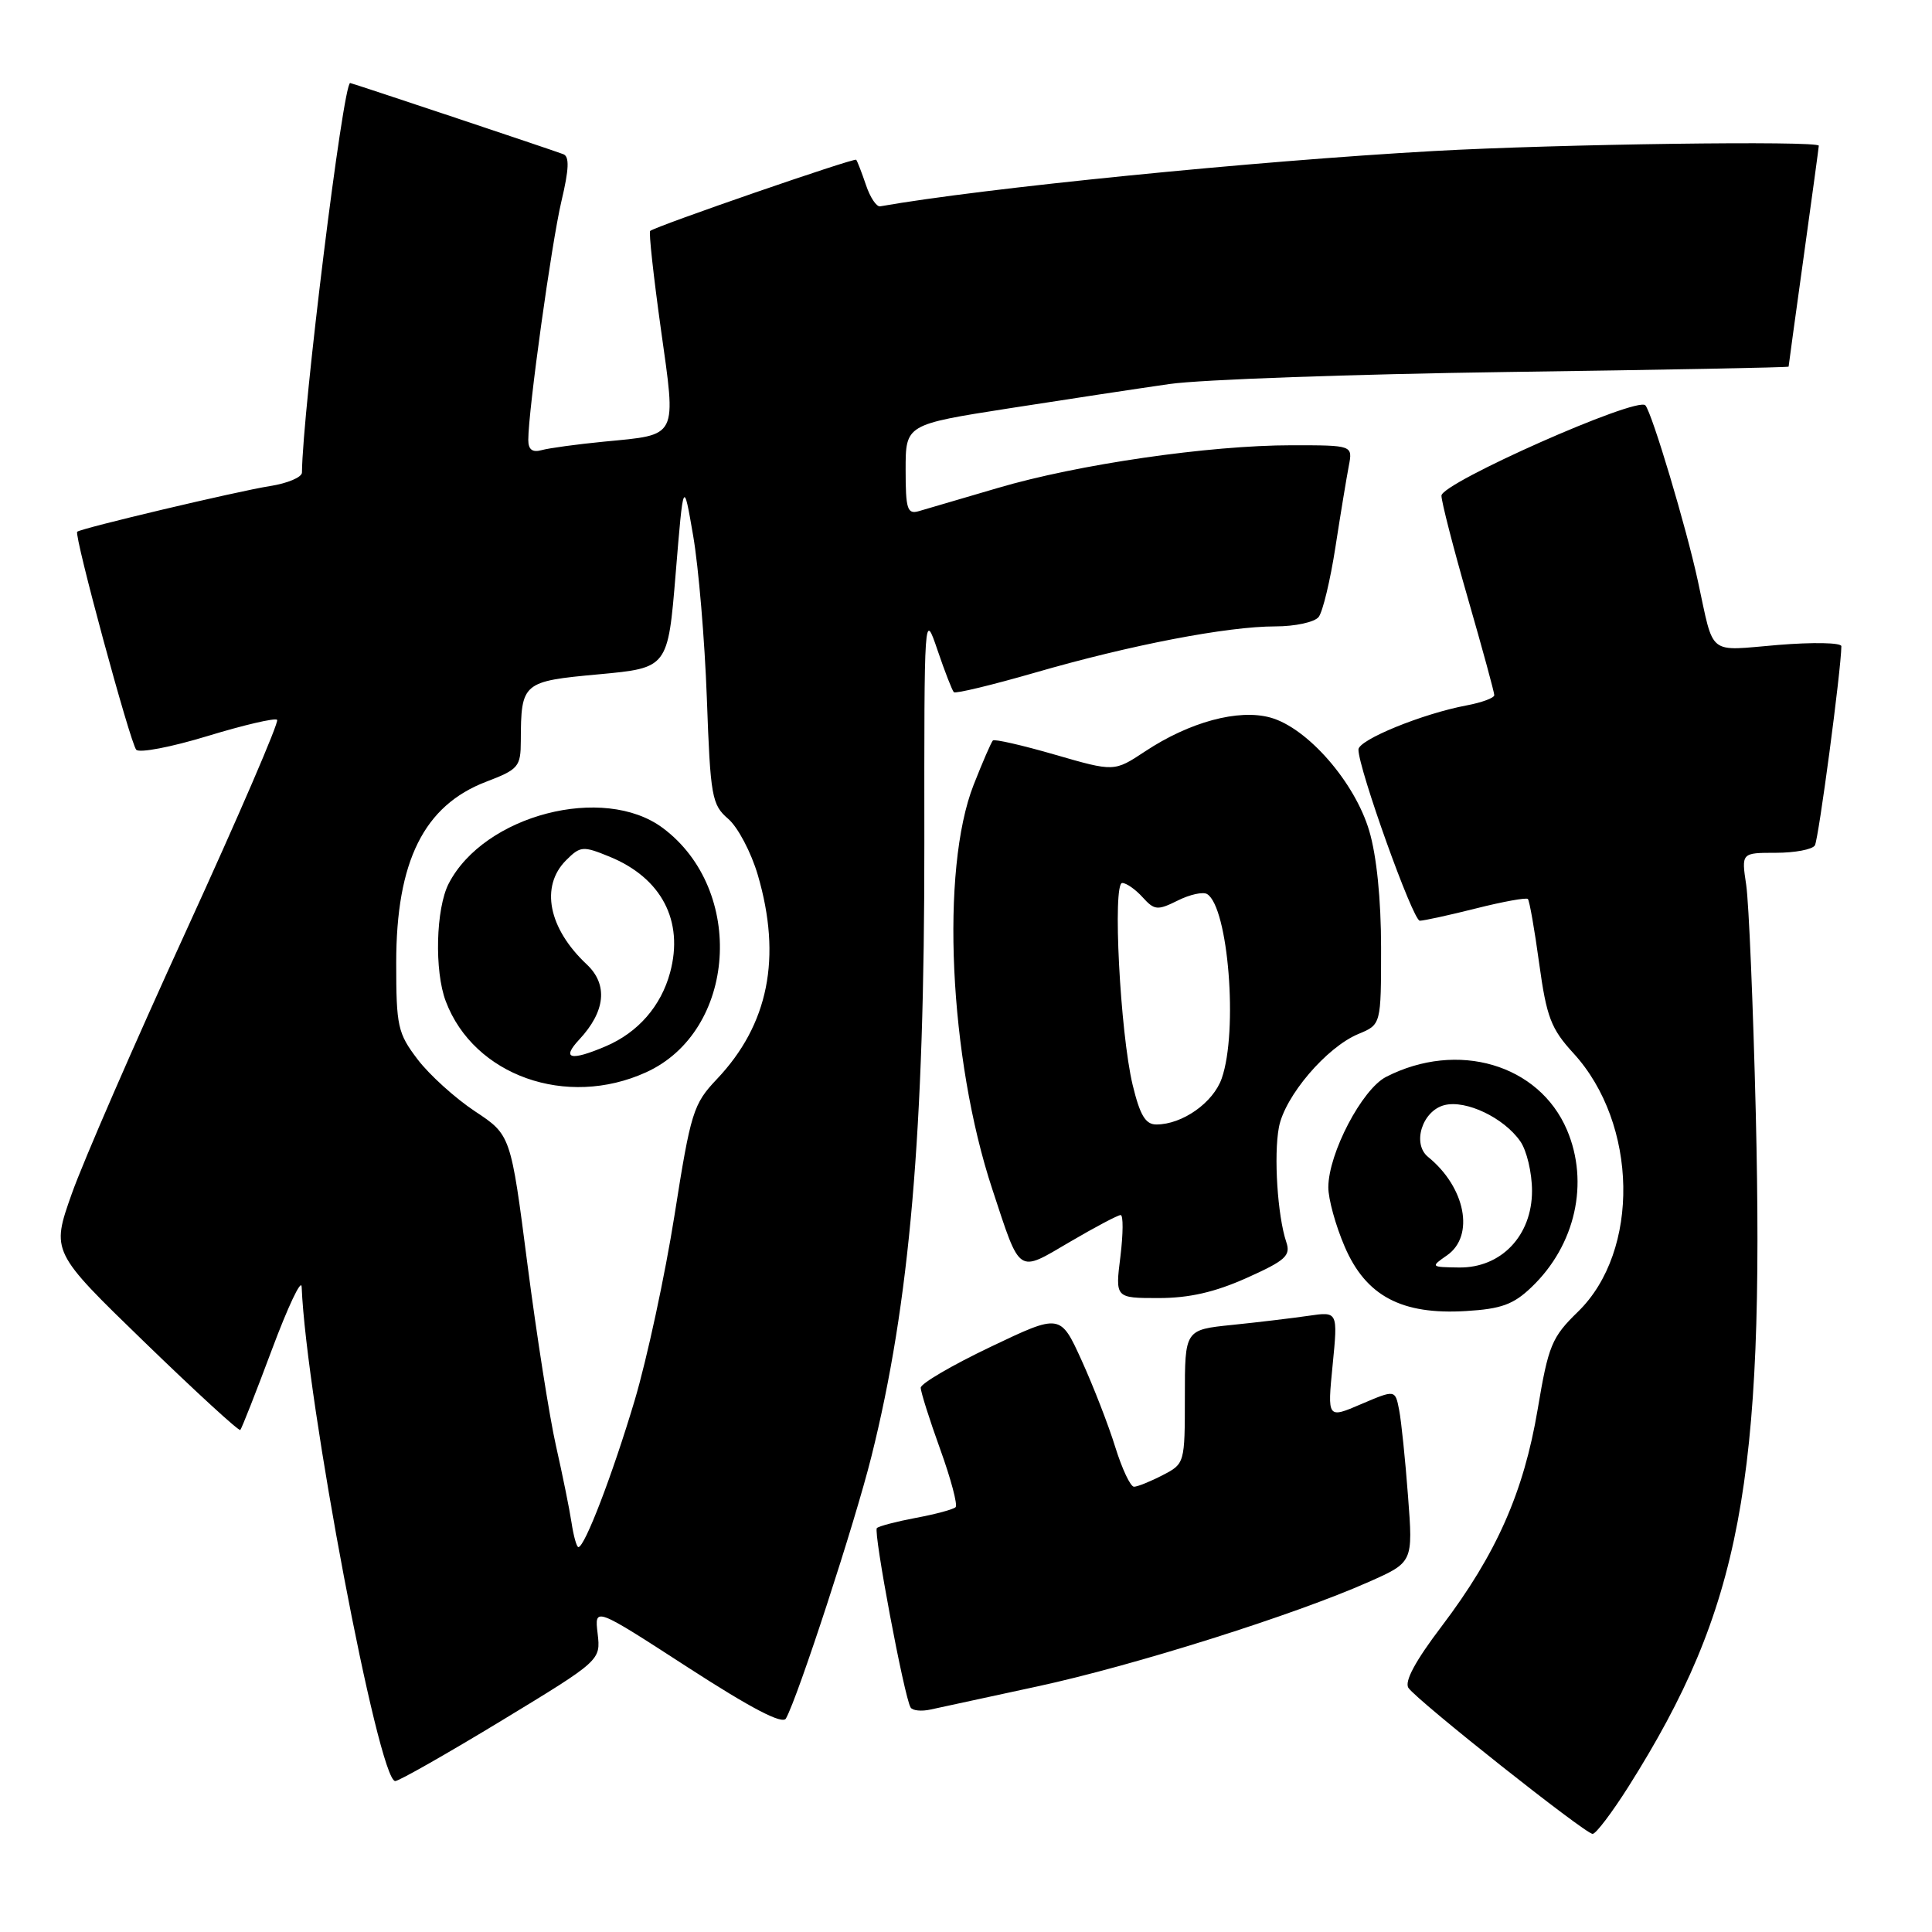 <?xml version="1.0" encoding="UTF-8" standalone="no"?>
<!DOCTYPE svg PUBLIC "-//W3C//DTD SVG 1.1//EN" "http://www.w3.org/Graphics/SVG/1.1/DTD/svg11.dtd" >
<svg xmlns="http://www.w3.org/2000/svg" xmlns:xlink="http://www.w3.org/1999/xlink" version="1.1" viewBox="0 0 256 256">
 <g >
 <path fill="currentColor"
d=" M 215.78 236.74 C 230.67 213.16 233.82 196.48 232.65 147.50 C 232.30 133.20 231.73 119.59 231.38 117.25 C 230.74 113.00 230.74 113.00 235.31 113.00 C 237.82 113.00 240.15 112.56 240.48 112.02 C 240.97 111.23 243.96 88.76 243.99 85.63 C 244.00 85.15 240.22 85.08 235.59 85.46 C 226.13 86.25 227.17 87.08 224.98 77.00 C 223.44 69.86 218.91 54.73 218.02 53.71 C 216.94 52.49 191.00 63.99 191.00 65.68 C 191.00 66.47 192.57 72.59 194.50 79.28 C 196.43 85.97 198.00 91.74 198.00 92.11 C 198.00 92.48 196.35 93.09 194.33 93.47 C 188.51 94.56 180.00 98.03 180.00 99.32 C 180.00 101.85 187.22 122.00 188.13 122.00 C 188.66 122.00 192.01 121.27 195.58 120.37 C 199.15 119.47 202.24 118.91 202.45 119.12 C 202.66 119.33 203.34 123.18 203.95 127.67 C 204.93 134.78 205.51 136.31 208.49 139.56 C 217.05 148.90 217.34 165.78 209.09 173.81 C 205.61 177.19 205.17 178.27 203.75 186.74 C 201.90 197.73 198.28 205.91 191.05 215.46 C 187.53 220.09 186.06 222.83 186.63 223.66 C 187.82 225.38 210.06 243.00 211.03 243.00 C 211.47 243.00 213.60 240.18 215.78 236.74 Z  M 66.43 228.01 C 79.60 220.01 79.60 220.01 79.19 216.46 C 78.77 212.92 78.77 212.92 91.12 220.92 C 99.57 226.39 103.68 228.53 104.14 227.71 C 105.74 224.86 113.28 201.76 115.46 193.02 C 120.55 172.70 122.51 150.04 122.48 111.72 C 122.46 81.03 122.46 80.96 124.22 86.13 C 125.19 88.99 126.17 91.50 126.39 91.72 C 126.61 91.94 131.45 90.77 137.14 89.13 C 149.80 85.46 162.62 83.00 168.99 83.00 C 171.61 83.00 174.20 82.44 174.73 81.75 C 175.27 81.06 176.27 76.90 176.95 72.50 C 177.63 68.10 178.43 63.26 178.72 61.75 C 179.25 59.00 179.25 59.00 171.16 59.00 C 160.23 59.00 142.80 61.53 132.21 64.66 C 127.42 66.07 122.71 67.45 121.75 67.73 C 120.22 68.17 120.00 67.47 120.00 62.24 C 120.00 56.25 120.00 56.25 133.75 54.10 C 141.31 52.92 150.88 51.47 155.00 50.88 C 159.12 50.29 179.26 49.58 199.75 49.29 C 220.24 49.01 237.00 48.69 237.00 48.58 C 237.00 48.47 237.90 41.91 239.00 34.00 C 240.10 26.09 241.00 19.48 241.00 19.31 C 241.00 18.62 206.37 19.09 190.00 20.01 C 166.14 21.34 130.20 24.94 116.63 27.34 C 116.14 27.43 115.29 26.15 114.74 24.50 C 114.18 22.85 113.60 21.35 113.45 21.17 C 113.21 20.88 87.02 29.92 86.15 30.60 C 85.95 30.75 86.59 36.57 87.56 43.53 C 89.62 58.21 89.94 57.56 80.03 58.52 C 76.44 58.87 72.71 59.38 71.75 59.65 C 70.54 59.98 70.00 59.57 70.00 58.29 C 70.00 54.38 73.08 32.22 74.39 26.67 C 75.40 22.41 75.47 20.74 74.64 20.43 C 72.86 19.76 46.61 11.00 46.40 11.00 C 45.46 11.00 40.09 54.44 40.01 62.62 C 40.00 63.24 38.09 64.05 35.75 64.41 C 31.41 65.10 10.72 70.00 10.23 70.46 C 9.78 70.87 17.25 98.42 18.05 99.34 C 18.45 99.81 22.71 98.99 27.50 97.53 C 32.29 96.07 36.44 95.10 36.72 95.38 C 37.00 95.67 31.60 108.18 24.73 123.20 C 17.85 138.21 11.00 153.96 9.51 158.18 C 6.79 165.86 6.79 165.86 19.14 177.83 C 25.94 184.42 31.65 189.66 31.84 189.48 C 32.02 189.30 33.91 184.51 36.03 178.83 C 38.15 173.15 39.92 169.40 39.97 170.50 C 40.58 185.50 50.15 236.00 52.37 236.00 C 52.86 236.00 59.19 232.40 66.43 228.01 Z  M 137.50 223.45 C 150.20 220.71 171.58 213.97 181.37 209.61 C 187.24 207.01 187.24 207.01 186.57 198.25 C 186.21 193.44 185.68 188.29 185.39 186.81 C 184.87 184.13 184.87 184.13 180.37 186.05 C 175.88 187.98 175.88 187.98 176.58 180.88 C 177.28 173.78 177.28 173.78 173.39 174.35 C 171.25 174.66 166.69 175.21 163.25 175.56 C 157.00 176.20 157.00 176.20 157.00 185.07 C 157.00 193.89 156.98 193.96 154.05 195.47 C 152.43 196.31 150.72 197.00 150.26 197.00 C 149.79 197.00 148.68 194.64 147.78 191.75 C 146.89 188.86 144.88 183.70 143.33 180.28 C 140.50 174.06 140.50 174.06 131.25 178.47 C 126.16 180.90 122.00 183.33 122.00 183.88 C 122.00 184.43 123.16 188.10 124.58 192.03 C 126.00 195.96 126.92 199.42 126.62 199.71 C 126.33 200.00 123.97 200.64 121.38 201.12 C 118.79 201.61 116.45 202.22 116.19 202.48 C 115.70 202.97 119.82 224.89 120.66 226.25 C 120.91 226.67 122.11 226.79 123.31 226.52 C 124.52 226.26 130.90 224.87 137.50 223.45 Z  M 202.95 170.54 C 208.75 164.99 210.61 156.71 207.63 149.72 C 203.92 141.02 193.13 137.85 183.67 142.69 C 180.48 144.32 176.03 152.82 176.01 157.31 C 176.00 158.86 176.98 162.41 178.18 165.19 C 180.99 171.73 185.72 174.24 194.25 173.72 C 198.93 173.44 200.55 172.85 202.95 170.54 Z  M 165.20 169.33 C 170.35 167.02 171.05 166.38 170.44 164.58 C 169.28 161.12 168.76 153.10 169.46 149.38 C 170.23 145.26 175.77 138.75 180.01 137.00 C 183.00 135.76 183.00 135.76 183.00 125.56 C 183.00 119.21 182.41 113.37 181.43 110.09 C 179.52 103.63 173.23 96.43 168.33 95.08 C 164.10 93.91 157.62 95.66 151.72 99.57 C 147.64 102.27 147.64 102.27 139.79 100.00 C 135.47 98.75 131.76 97.90 131.56 98.12 C 131.35 98.33 130.20 100.97 129.01 104.00 C 124.60 115.22 125.76 140.26 131.49 157.59 C 135.26 169.02 134.75 168.67 141.76 164.56 C 145.10 162.60 148.13 161.00 148.49 161.00 C 148.85 161.00 148.83 163.47 148.46 166.50 C 147.77 172.00 147.77 172.00 153.51 172.00 C 157.58 172.00 160.98 171.22 165.20 169.33 Z  M 75.73 201.75 C 75.46 199.96 74.53 195.39 73.67 191.58 C 72.81 187.78 71.11 176.95 69.89 167.53 C 67.68 150.39 67.68 150.39 62.93 147.25 C 60.32 145.52 56.90 142.43 55.34 140.38 C 52.70 136.91 52.50 136.00 52.50 127.57 C 52.50 114.12 56.17 106.73 64.43 103.58 C 68.70 101.95 69.00 101.60 69.01 98.17 C 69.04 90.43 69.22 90.28 79.34 89.35 C 88.50 88.50 88.50 88.50 89.53 76.00 C 90.56 63.50 90.56 63.50 91.85 71.00 C 92.56 75.12 93.38 84.80 93.66 92.50 C 94.13 105.59 94.32 106.63 96.49 108.50 C 97.77 109.60 99.53 112.94 100.41 115.93 C 103.62 126.88 101.84 135.77 94.98 143.00 C 91.86 146.29 91.53 147.36 89.38 161.00 C 88.12 168.97 85.74 180.02 84.10 185.55 C 81.15 195.43 77.48 205.00 76.64 205.00 C 76.41 205.00 76.00 203.54 75.73 201.75 Z  M 85.60 142.09 C 97.58 136.66 98.86 117.94 87.82 109.71 C 79.99 103.88 64.16 107.98 59.46 117.07 C 57.75 120.38 57.54 128.66 59.07 132.68 C 62.79 142.53 75.07 146.88 85.60 142.09 Z  M 191.75 166.33 C 195.43 163.76 194.19 157.33 189.23 153.30 C 187.07 151.55 188.46 147.17 191.41 146.43 C 194.26 145.72 199.26 148.10 201.44 151.22 C 202.30 152.44 203.00 155.40 203.00 157.80 C 203.00 163.73 198.91 168.02 193.33 167.95 C 189.56 167.90 189.53 167.87 191.75 166.33 Z  M 150.08 143.75 C 148.42 136.81 147.40 117.00 148.70 117.00 C 149.25 117.00 150.46 117.85 151.40 118.89 C 152.97 120.62 153.37 120.66 156.05 119.33 C 157.66 118.52 159.41 118.14 159.95 118.47 C 162.76 120.21 164.07 136.64 161.89 142.88 C 160.77 146.11 156.67 149.00 153.22 149.00 C 151.78 149.00 151.05 147.77 150.08 143.75 Z  M 76.75 137.75 C 80.23 134.02 80.59 130.46 77.75 127.79 C 72.66 123.02 71.56 117.44 75.01 113.99 C 76.90 112.10 77.24 112.07 80.76 113.51 C 87.66 116.33 90.64 122.03 88.79 128.87 C 87.59 133.32 84.54 136.81 80.28 138.63 C 75.59 140.63 74.35 140.32 76.75 137.75 Z "/>
</g>
</svg>